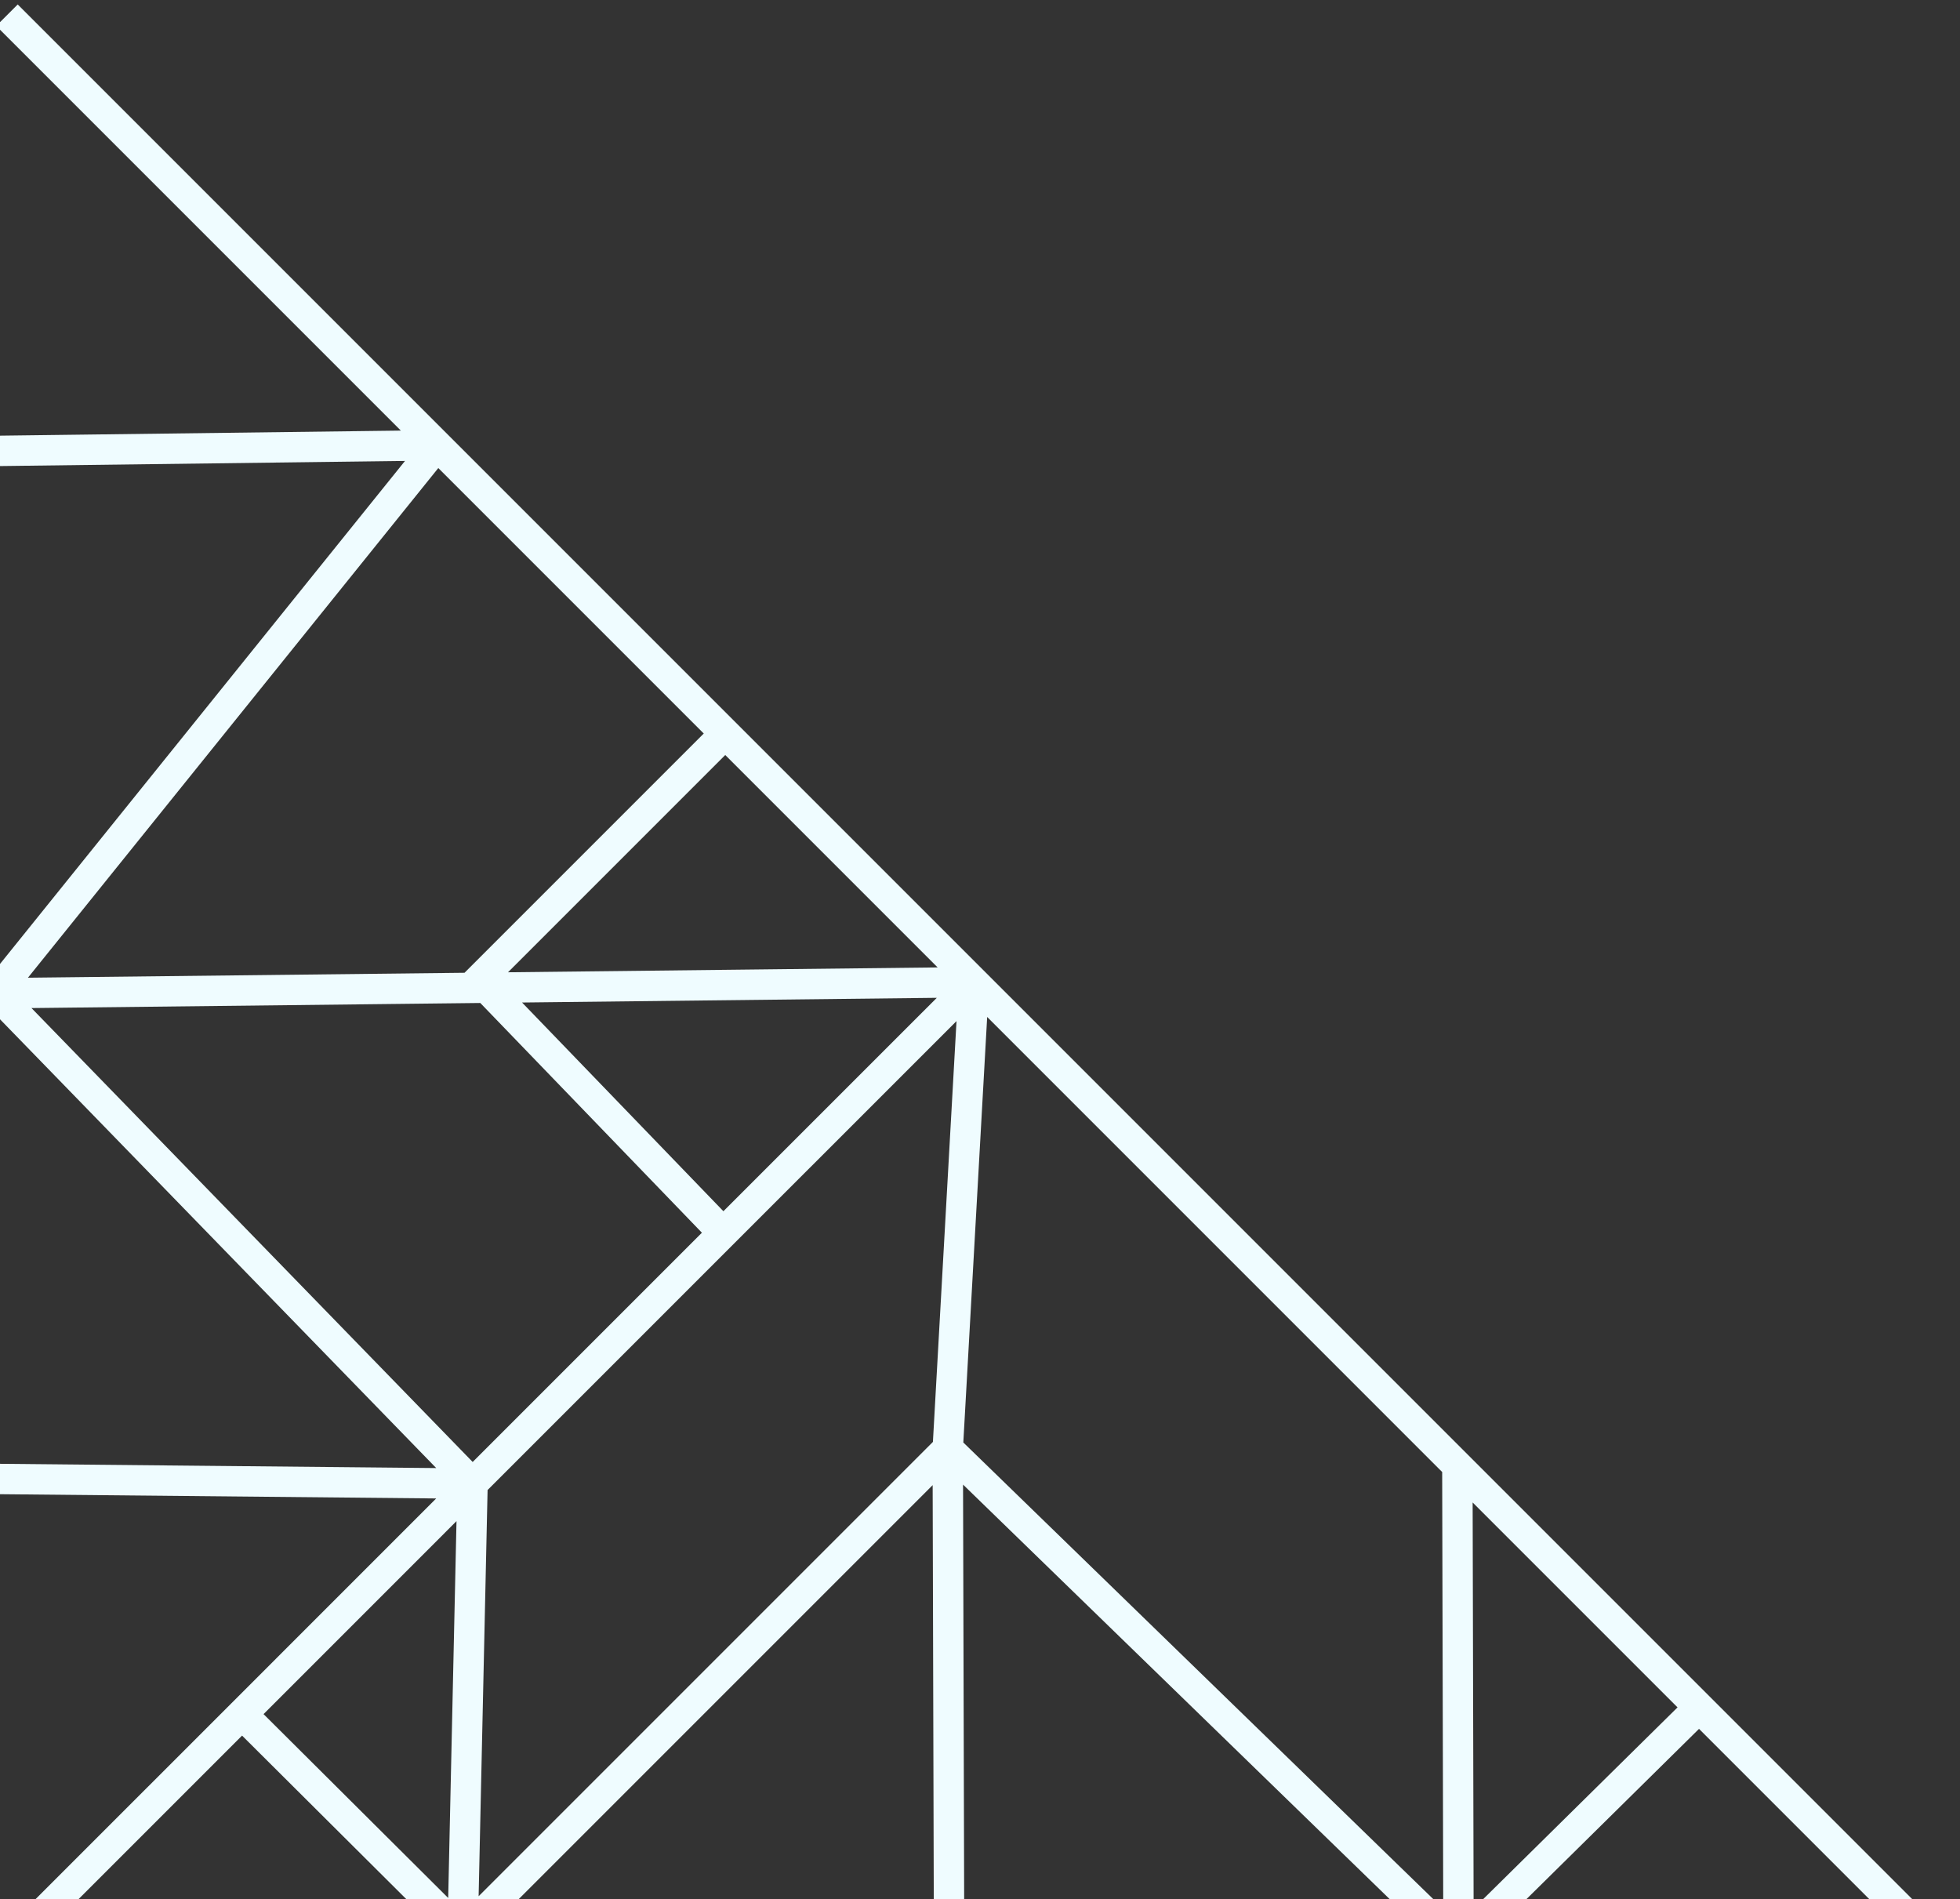 <svg width="129" height="125" viewBox="0 0 129 125" fill="none" xmlns="http://www.w3.org/2000/svg">
<rect x="0" y="0" width="129" height="125" fill="#333333" stroke="none"/>
<g style="mix-blend-mode:overlay">
<path d="M127.738 128.279L111.828 112.369M0.459 1L28.767 29.308M64.099 64.64L-0.269 65.368M64.099 64.64L47.733 48.274M64.099 64.64L47.599 81.139M64.099 64.64L62.378 95.331M64.099 64.64L95.918 96.46M-0.889 129.628L-31.361 160.099L-17.709 146.447M-0.889 129.628L-17.914 112.82M-0.889 129.628L-34.625 129.531M-0.889 129.628L-2.795 158.302M-0.889 129.628L13.487 144.222M-64.638 66.097L-17.914 112.82M-64.638 66.097L-0.269 65.368M-64.638 66.097L-49.183 81.551M31.1 97.638L-1.314 97.322M31.1 97.638L-0.269 65.368M31.1 97.638L47.599 81.139M31.1 97.638L30.447 127.262M31.1 97.638L15.93 112.809M-90.163 96.454L-64.966 96.7M-33.729 97.005L-1.314 97.322M-33.729 97.005L-17.914 112.82M-33.729 97.005L-64.966 96.7M-33.729 97.005L-49.183 81.551M-61.197 130.262L-34.625 129.531M28.767 29.308L-3.239 29.713M28.767 29.308L31.367 31.908L47.733 48.274M28.767 29.308L-0.269 65.368M-28.575 30.034L-3.239 29.713M-3.239 29.713L-15.747 17.206M-3.239 29.713L-32.572 64.307L-1.314 97.322M-1.314 97.322L-17.914 112.82M47.733 48.274L31.527 64.48L47.599 81.139M-34.625 129.531L-64.966 96.7M-34.625 129.531L-48.277 143.183M-64.966 96.7L-49.183 81.551M-2.795 158.302L-3.491 187.969L-3.519 187.041M-2.795 158.302L13.487 144.222M-2.795 158.302L-17.709 146.447M-2.795 158.302L-3.519 187.041M13.487 144.222L26.872 157.606L29.715 160.45M-17.709 146.447L15.93 112.809M29.715 160.45L29.227 195.617M29.715 160.45L29.654 216.272L29.227 195.617M29.715 160.45L30.447 127.262M29.715 160.45L46.178 176.913M29.715 160.45L62.468 128.809M29.715 160.45L-0.647 190.812L-3.519 187.041M29.227 195.617L44.814 211.204M29.227 195.617L16.692 208.152M30.447 127.262L15.93 112.809M30.447 127.262L62.378 95.331M62.378 95.331L62.468 128.809M62.378 95.331L95.994 127.99M62.558 162.286L62.642 193.376L46.178 176.913M62.558 162.286L46.178 176.913M62.558 162.286L62.468 128.809M62.558 162.286L78.145 177.873M62.468 128.809L96.069 159.521L95.994 127.99M95.918 96.46L111.828 112.369M95.918 96.46L95.994 127.99M111.828 112.369L95.994 127.99" stroke="#EFFCFF" stroke-width="2"/>
</g>
</svg>
